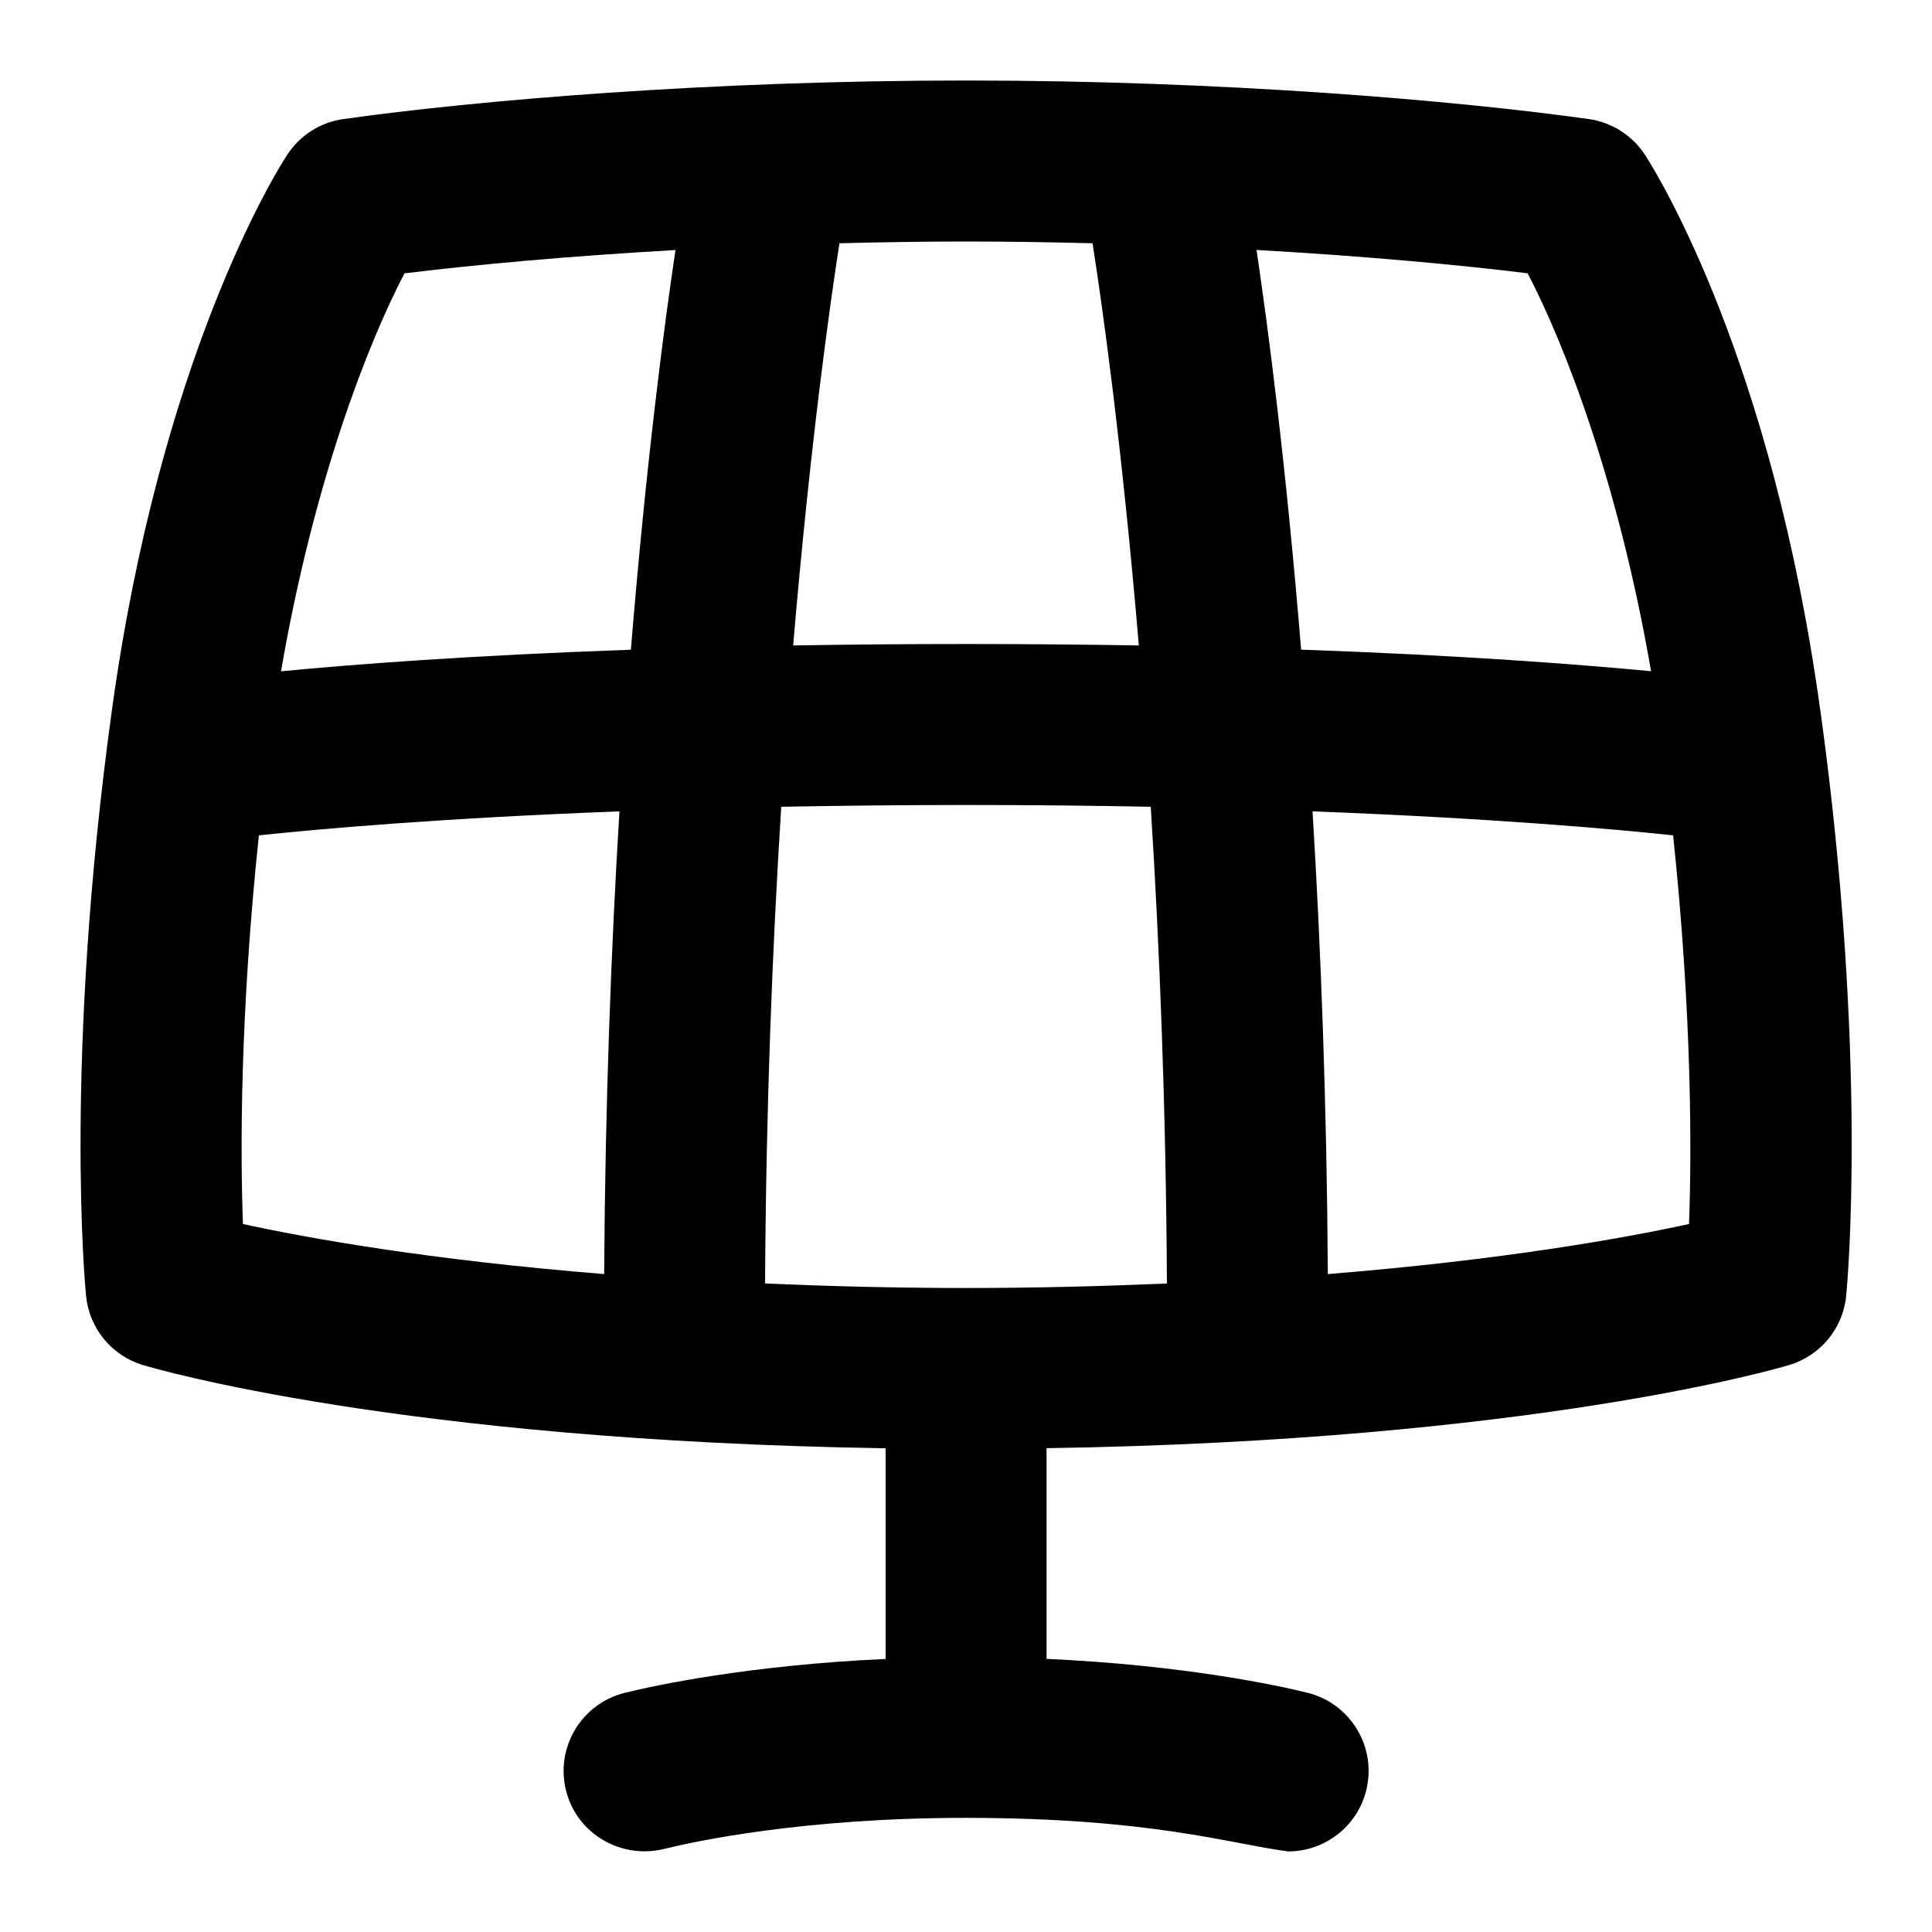 <svg id="Layer_1" viewBox="0 0 24 24" xmlns="http://www.w3.org/2000/svg" data-name="Layer 1"><path d="m22.613 8.83c-.599-4.359-2.017-6.656-2.176-6.903-.158-.244-.414-.408-.701-.448-1.647-.231-4.544-.479-7.735-.479s-6.088.247-7.735.479c-.288.04-.543.204-.701.448-.16.247-1.577 2.544-2.176 6.903-.596 4.332-.332 7.149-.32 7.268.04.403.318.742.706.859.134.041 3.197.941 9.227 1.034v2.617c-1.715.078-2.884.333-3.241.421-.536.133-.863.676-.73 1.212.132.536.678.856 1.211.729.367-.091 1.721-.388 3.759-.388 2.312.002 3.272.322 4.001.417.449 0 .857-.304.97-.759.133-.536-.194-1.079-.73-1.212-.356-.088-1.526-.343-3.241-.421v-2.617c6.03-.093 9.093-.993 9.227-1.034.388-.117.667-.456.706-.859.012-.118.276-2.936-.32-7.268zm-2.104-.492c-.904-.086-2.345-.197-4.346-.268-.191-2.334-.416-4.043-.554-4.965 1.32.075 2.482.181 3.368.29.452.865 1.127 2.589 1.533 4.942zm-6.937-5.316c.11.698.361 2.454.575 4.996-.671-.011-1.385-.018-2.147-.018s-1.476.007-2.147.018c.215-2.542.466-4.298.575-4.996.513-.013 1.036-.022 1.572-.022s1.059.009 1.572.022zm-1.572 12.978c-.901 0-1.72-.023-2.496-.056.012-2.192.091-4.185.201-5.922.713-.013 1.475-.022 2.295-.022s1.582.008 2.295.022c.11 1.737.189 3.73.201 5.922-.776.033-1.595.056-2.496.056zm-6.977-12.604c.885-.109 2.048-.215 3.368-.29-.138.922-.363 2.631-.554 4.965-2.001.071-3.442.181-4.346.268.405-2.353 1.08-4.077 1.533-4.942zm-1.807 6.981c.753-.08 2.253-.213 4.479-.298-.103 1.695-.177 3.624-.19 5.748-2.19-.177-3.693-.448-4.487-.622-.033-.891-.038-2.594.198-4.828zm17.766 4.828c-.794.173-2.297.445-4.487.622-.013-2.124-.087-4.053-.19-5.748 2.226.085 3.726.218 4.479.298.236 2.234.23 3.937.198 4.828z"/></svg>